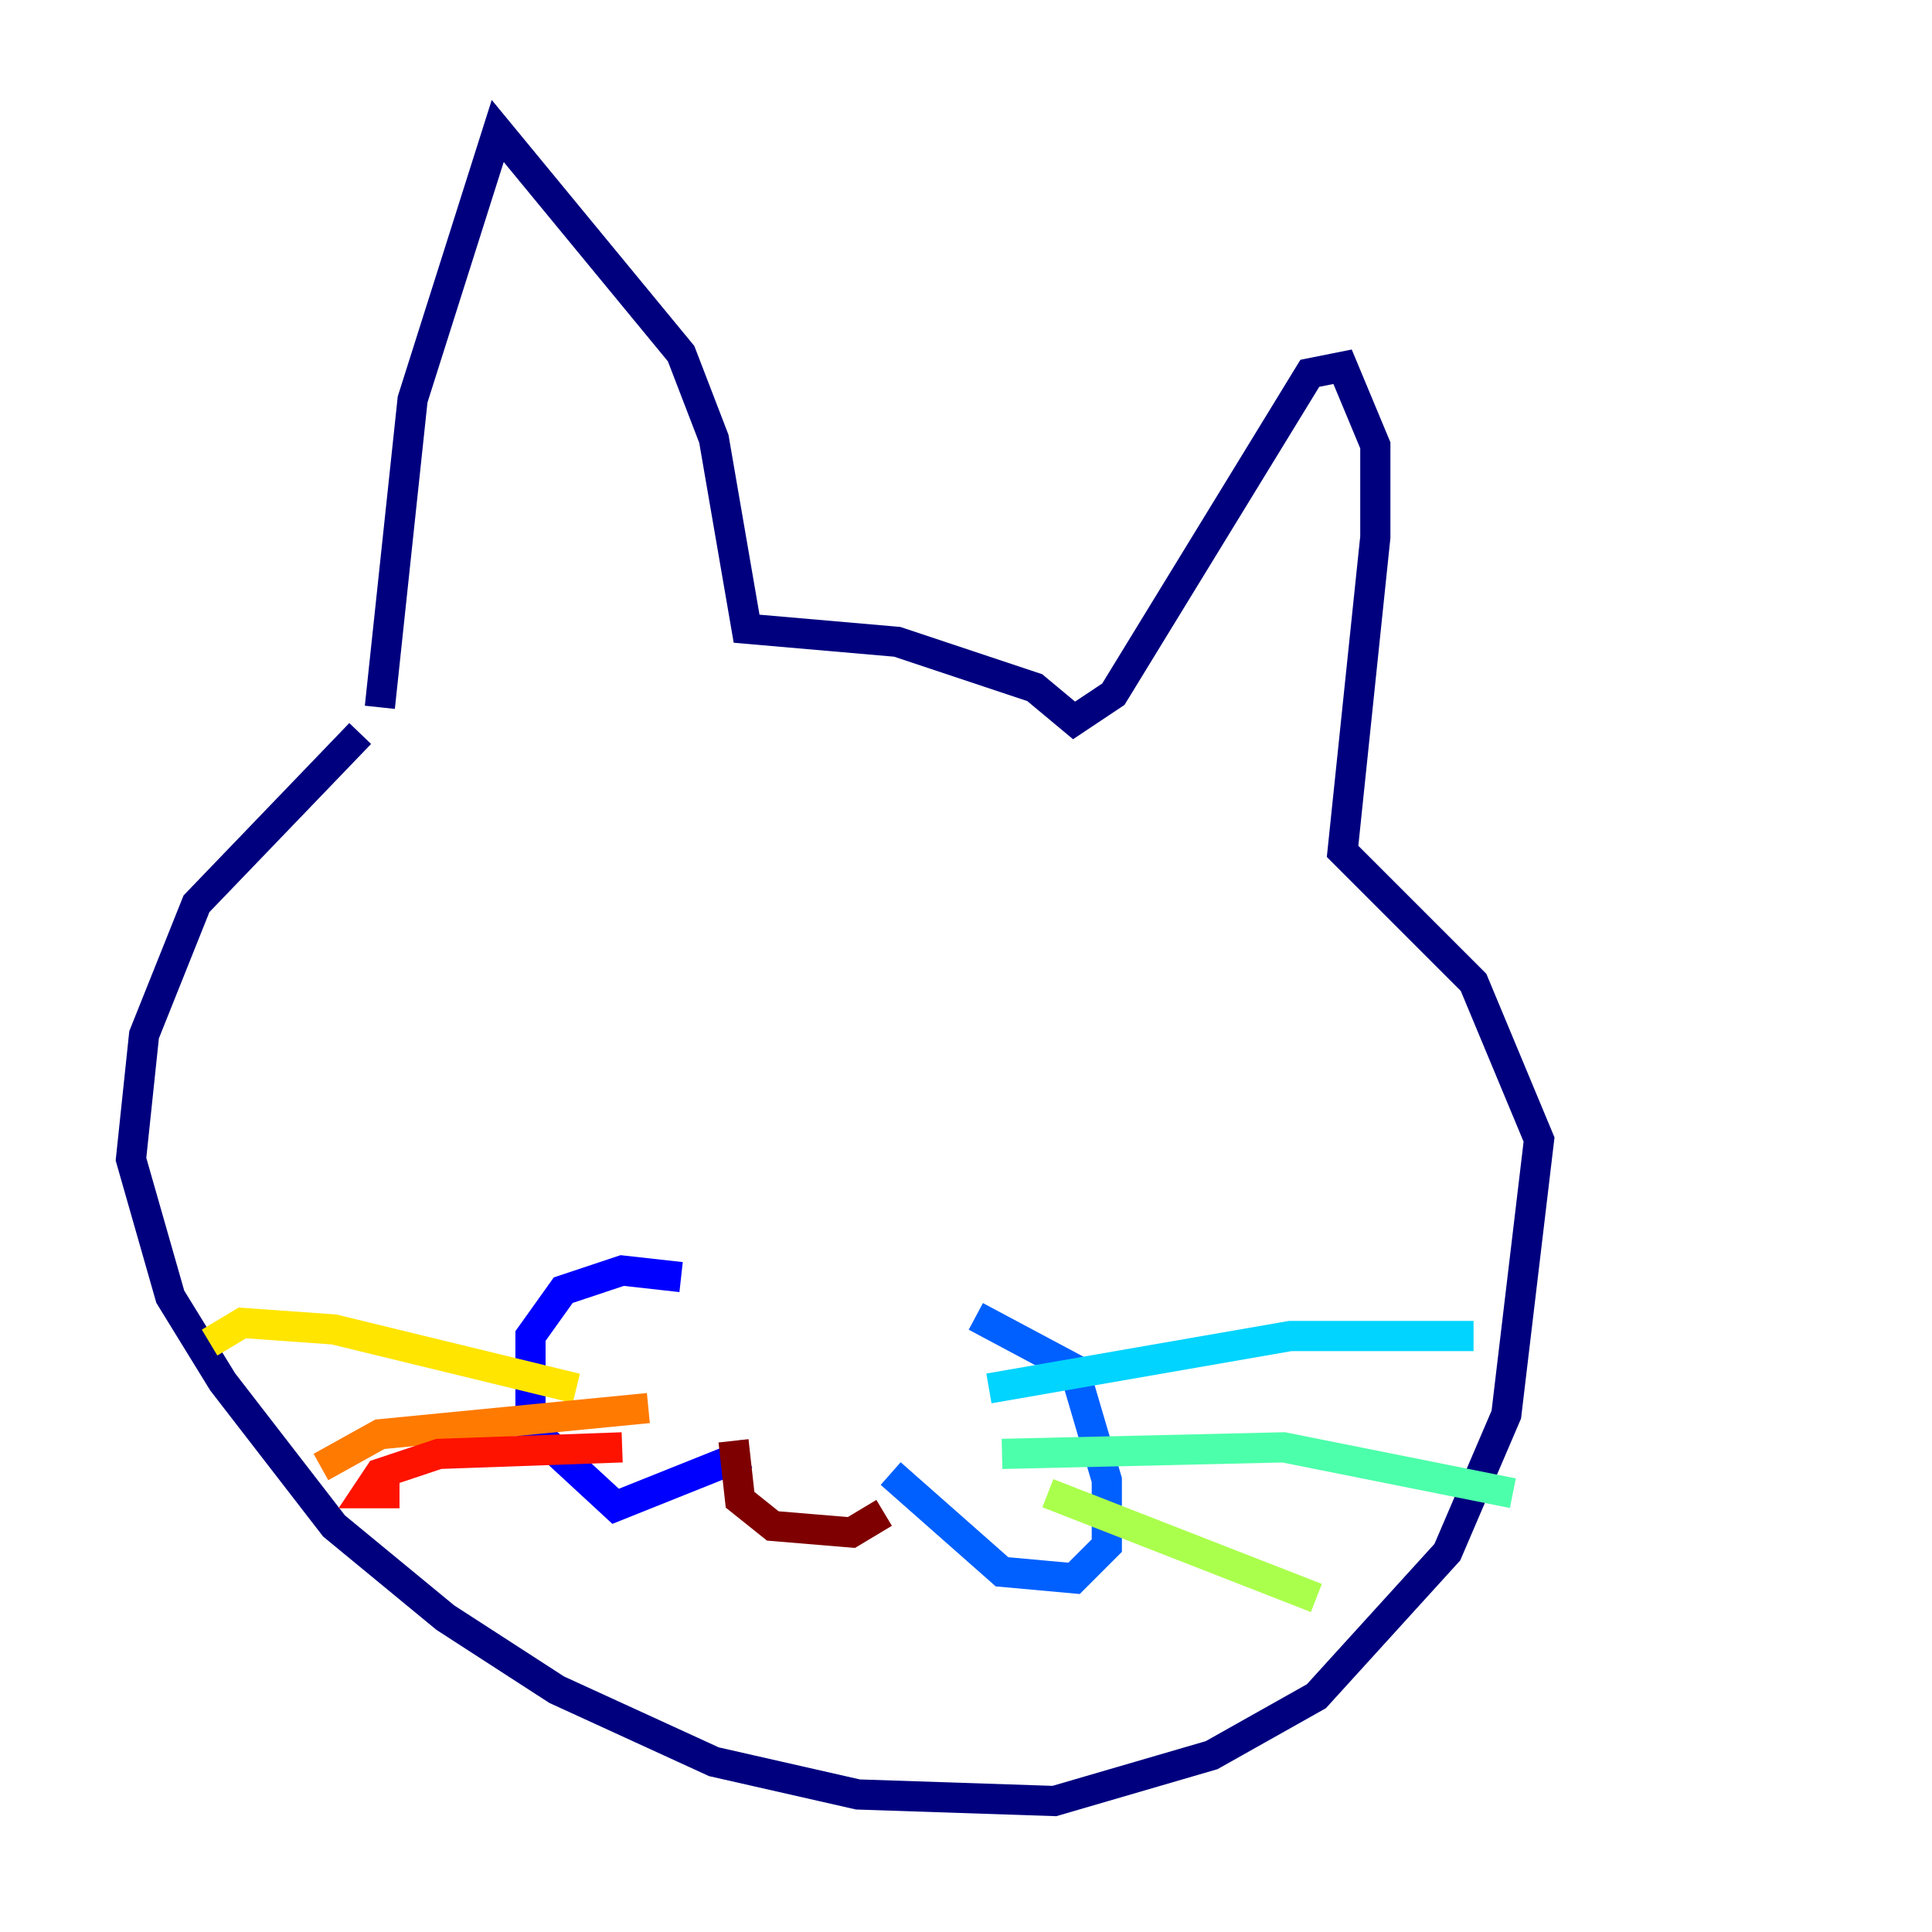 <?xml version="1.0" encoding="utf-8" ?>
<svg baseProfile="tiny" height="128" version="1.2" viewBox="0,0,128,128" width="128" xmlns="http://www.w3.org/2000/svg" xmlns:ev="http://www.w3.org/2001/xml-events" xmlns:xlink="http://www.w3.org/1999/xlink"><defs /><polyline fill="none" points="23.864,48.597 13.017,59.878 9.546,68.556 8.678,76.8 11.281,85.912 14.752,91.552 22.129,101.098 29.505,107.173 36.881,111.946 47.295,116.719 56.841,118.888 69.858,119.322 80.271,116.285 87.214,112.38 95.891,102.834 99.797,93.722 101.966,75.498 97.627,65.085 88.949,56.407 91.119,35.58 91.119,29.505 88.949,24.298 86.78,24.732 73.763,45.993 71.159,47.729 68.556,45.559 59.444,42.522 49.464,41.654 47.295,29.071 45.125,23.43 32.976,8.678 27.336,26.468 25.166,46.861" stroke="#00007f" stroke-width="2" /><polyline fill="none" points="45.125,84.61 41.22,84.176 37.315,85.478 35.146,88.515 35.146,94.59 40.786,99.797 49.464,96.325" stroke="#0000fe" stroke-width="2" /><polyline fill="none" points="64.651,87.214 71.159,90.685 73.329,98.061 73.329,102.4 71.159,104.57 66.386,104.136 59.01,97.627" stroke="#0060ff" stroke-width="2" /><polyline fill="none" points="65.519,91.986 85.478,88.515 97.627,88.515" stroke="#00d4ff" stroke-width="2" /><polyline fill="none" points="66.386,96.325 85.044,95.891 100.231,98.929" stroke="#4cffaa" stroke-width="2" /><polyline fill="none" points="69.424,98.929 87.214,105.871" stroke="#aaff4c" stroke-width="2" /><polyline fill="none" points="38.183,91.986 22.129,88.081 16.054,87.647 13.885,88.949" stroke="#ffe500" stroke-width="2" /><polyline fill="none" points="42.956,93.288 25.166,95.024 21.261,97.193" stroke="#ff7a00" stroke-width="2" /><polyline fill="none" points="41.22,95.891 29.071,96.325 25.166,97.627 24.298,98.929 26.468,98.929" stroke="#fe1200" stroke-width="2" /><polyline fill="none" points="48.597,95.458 49.031,99.363 51.2,101.098 56.407,101.532 58.576,100.231" stroke="#7f0000" stroke-width="2" /></svg>